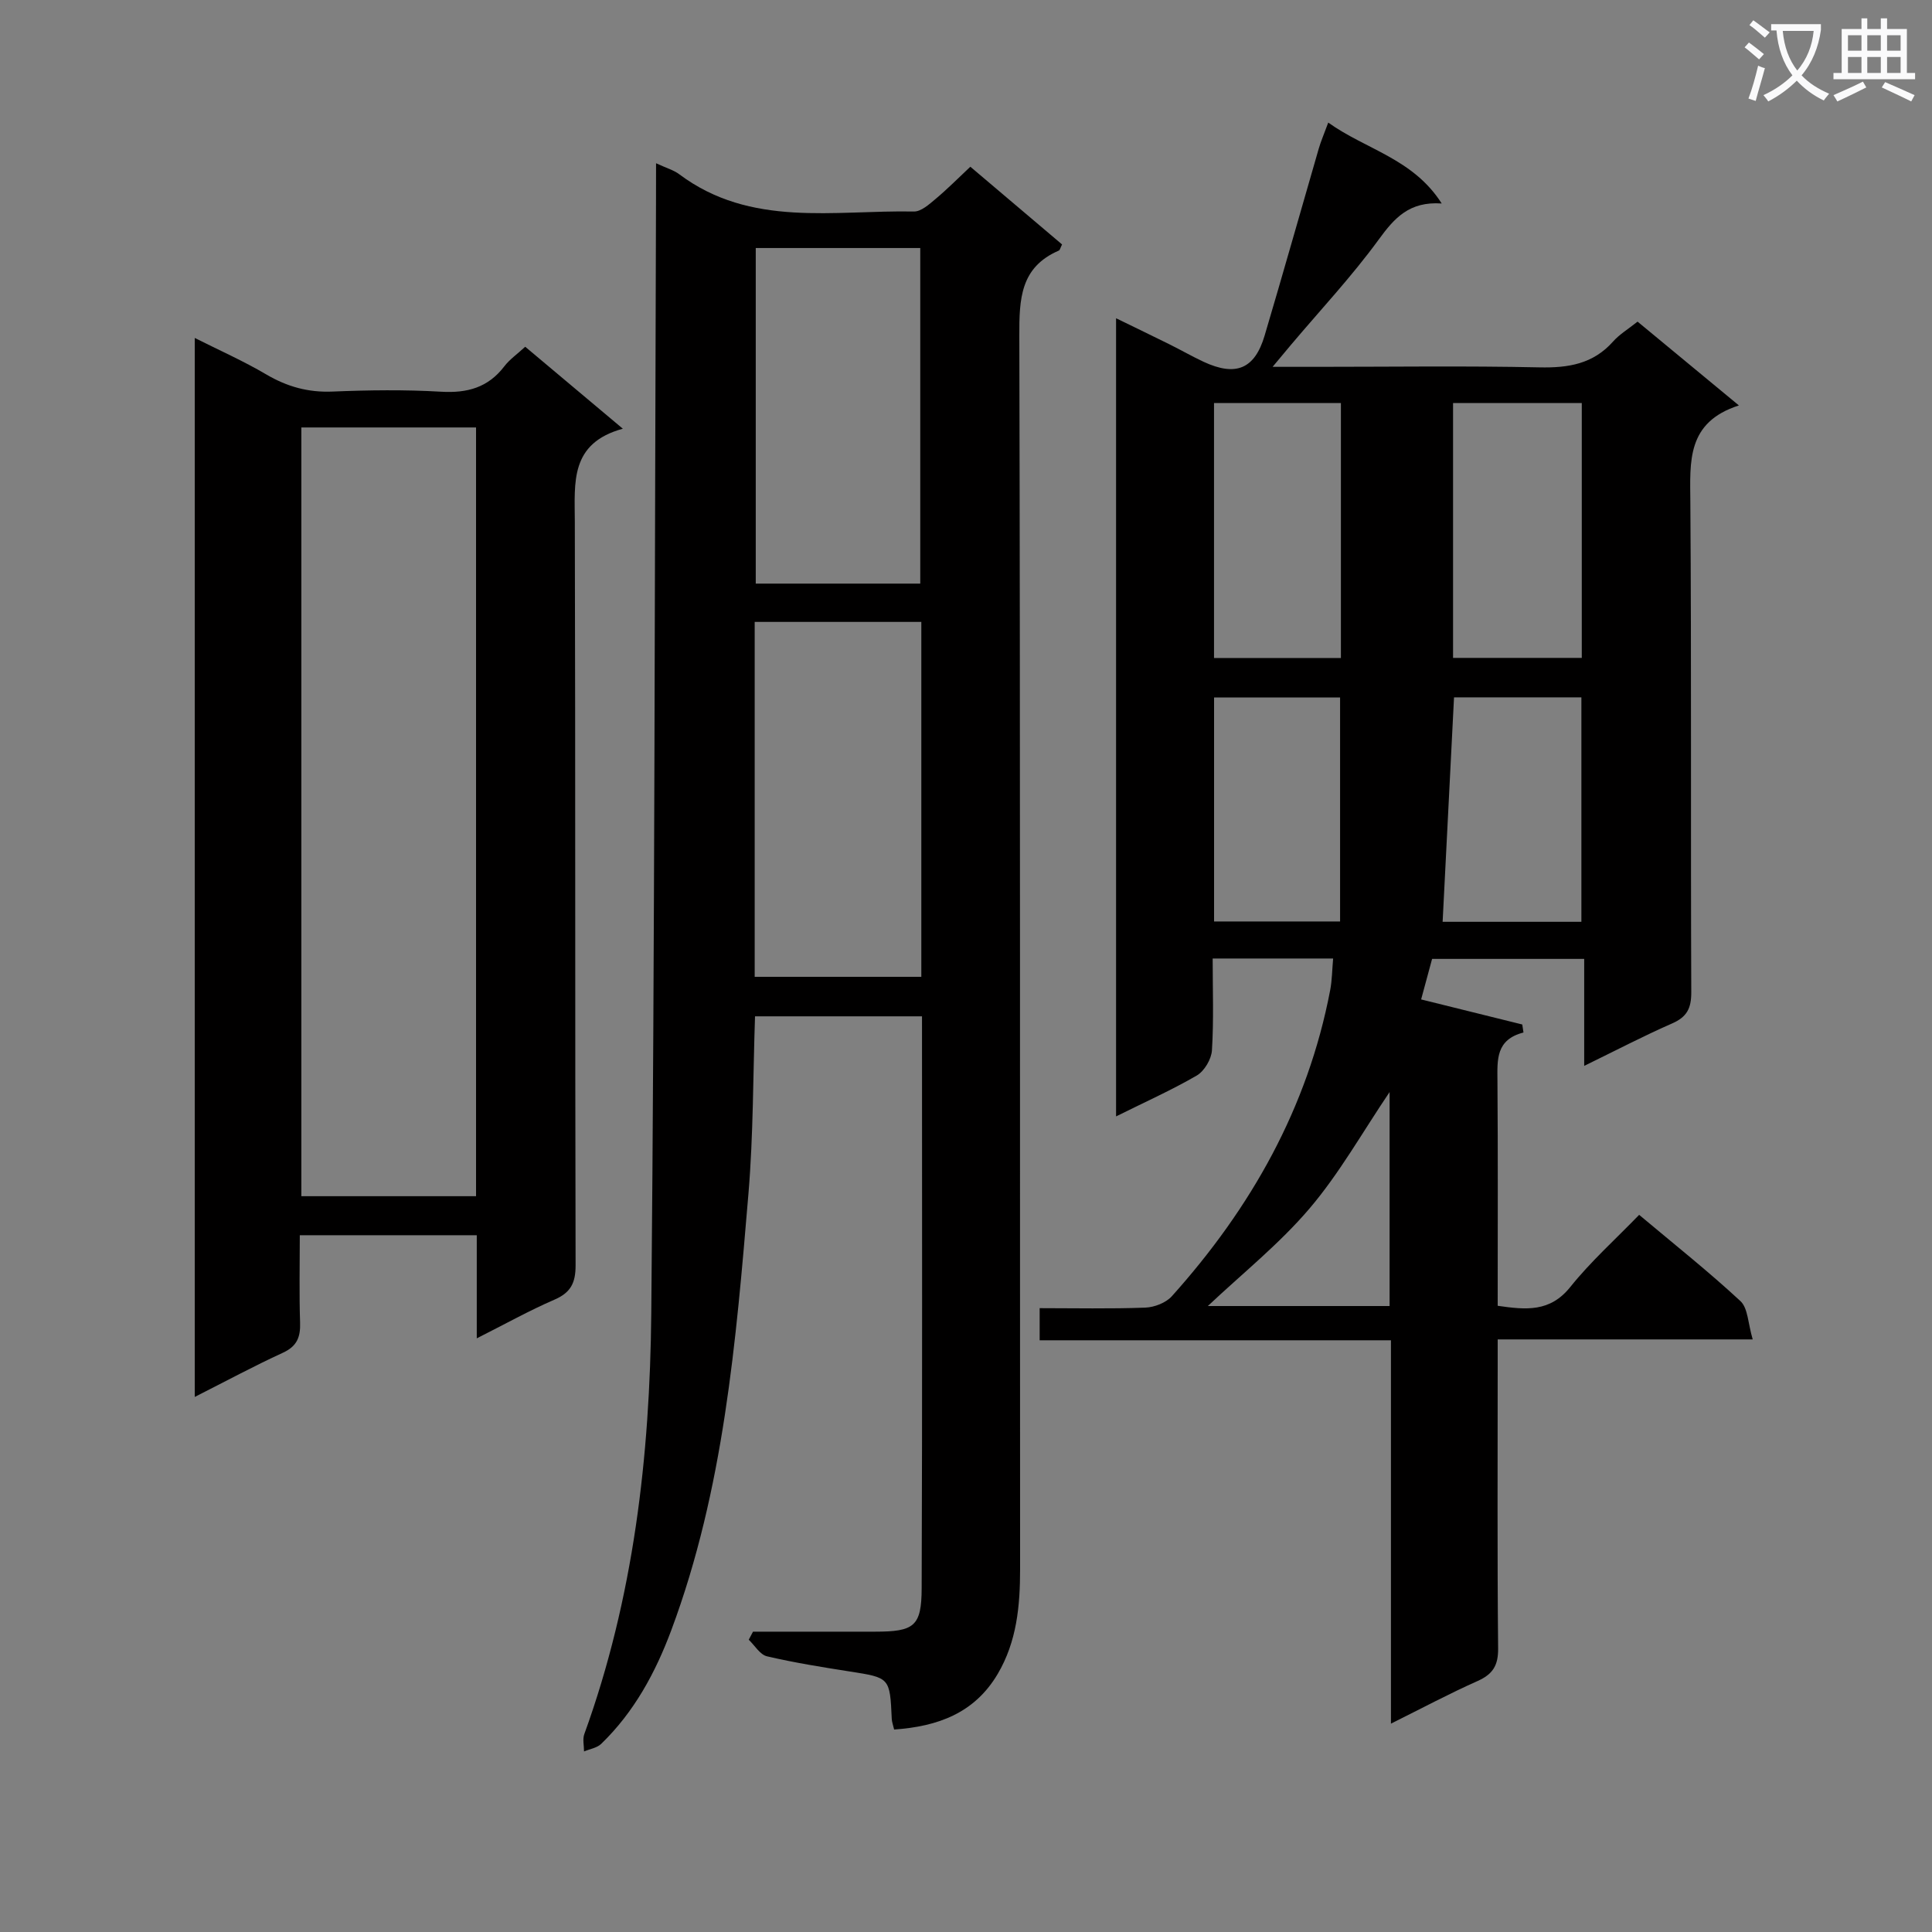 <svg enable-background="new 0 0 400 400" viewBox="0 0 400 400" xmlns="http://www.w3.org/2000/svg"><rect x="0" y="0" width="400" height="400" fill="#808080" stroke="none"/><path d="m362.1 8.8c1.1.8 2.1 1.6 3.1 2.4l-1 1.1c-1.3-1.1-2.3-2-3-2.5zm1.9 4.8c.5.2.9.4 1.4.5-.6 2.3-1.3 4.5-1.9 6.8l-1.5-.5c.8-2.1 1.4-4.3 2-6.8zm-1-9.4c1.3.9 2.4 1.8 3.4 2.5l-1 1.1c-1.4-1.2-2.4-2.1-3.2-2.6zm3.7 2.2v-1.4h10.3v1.2c-.5 3.6-1.8 6.8-4 9.4 1.5 1.6 3.4 2.8 5.7 3.8-.3.4-.7.8-1.1 1.4-2.3-1.1-4.1-2.5-5.6-4.1-1.6 1.6-3.6 3.1-5.9 4.3-.3-.5-.7-.9-1-1.3 2.4-1.1 4.4-2.5 6-4.1-1.9-2.5-3-5.6-3.3-9.3h-1.1zm8.8 0h-6.4c.3 3.3 1.3 6 3 8.2 2-2.3 3.1-5.1 3.4-8.2z" fill="#fafafb"/><path d="m385.3 3.8h1.3v2.2h2.8v-2.2h1.3v2.2h4.1v9.1h1.7v1.3h-16.9v-1.3h1.7v-9.1h4.1v-2.2zm.4 13.1.7 1.2c-1.8.9-3.8 1.9-6 2.9-.2-.4-.5-.8-.8-1.3 2.3-1 4.3-1.9 6.1-2.8zm-3.1-6.4h2.8v-3.2h-2.8zm0 4.6h2.8v-3.3h-2.8zm4-4.6h2.8v-3.2h-2.8zm0 4.6h2.8v-3.3h-2.8zm3.7 1.9c2.1.9 4.1 1.8 6.1 2.7l-.7 1.3c-2.2-1.1-4.2-2-6.1-2.9zm3.2-9.7h-2.8v3.2h2.8zm-2.8 7.8h2.8v-3.3h-2.8z" fill="#fafafb"/><g fill="#010000"><path d="m231.07 231.14c0-55.29 0-109.98 0-165.25 3.96 1.93 7.51 3.64 11.04 5.39 2.38 1.18 4.69 2.51 7.09 3.63 6.68 3.1 10.58 1.49 12.63-5.44 3.82-12.87 7.46-25.8 11.2-38.69.45-1.56 1.11-3.05 1.97-5.4 7.8 5.59 17.57 7.45 23.49 16.75-6.72-.47-9.8 3.02-13.03 7.45-5.57 7.64-12.08 14.59-18.19 21.83-1.03 1.22-2.04 2.44-3.79 4.54h9.26c15.33 0 30.66-.22 45.99.11 5.97.13 11.1-.69 15.24-5.35 1.3-1.47 3.07-2.53 5.07-4.12 6.69 5.53 13.41 11.09 20.98 17.35-10.88 3.5-10.11 11.65-10.05 20.04.24 33.82.05 67.65.19 101.48.01 3.32-.92 5.1-3.96 6.43-5.89 2.58-11.61 5.57-18.21 8.79 0-7.78 0-14.8 0-22.15-10.72 0-20.81 0-31.49 0-.69 2.55-1.44 5.34-2.27 8.39 7.15 1.77 14.05 3.48 20.94 5.19.08.55.16 1.11.25 1.66-5.73 1.47-5.42 5.63-5.39 9.92.12 15.47.05 30.94.05 46.66 5.83.84 10.82 1.37 15.03-3.89 4.24-5.29 9.36-9.88 14.26-14.94 7.35 6.17 14.4 11.76 20.97 17.86 1.57 1.46 1.56 4.64 2.54 7.93-18.11 0-35.17 0-52.8 0v5.98c0 19.33-.1 38.66.09 57.99.04 3.54-1.1 5.35-4.26 6.76-5.87 2.61-11.55 5.65-17.93 8.82 0-26.8 0-52.75 0-79.37-24.4 0-48.45 0-72.73 0 0-2.43 0-4.2 0-6.65 7.33 0 14.61.16 21.86-.11 1.89-.07 4.27-.99 5.5-2.35 16.4-18.27 28.14-39.02 32.79-63.38.39-2.05.4-4.18.61-6.55-8.43 0-16.35 0-24.94 0 0 6.48.24 12.76-.15 19-.11 1.84-1.57 4.31-3.15 5.23-5.24 3.04-10.82 5.53-16.7 8.46zm69.77-147.7v52.77h26.65c0-17.76 0-35.13 0-52.77-8.9 0-17.49 0-26.65 0zm-49.49.01v52.78h26.27c0-17.75 0-35.15 0-52.78-8.86 0-17.42 0-26.27 0zm76.06 107.4c0-15.88 0-31.25 0-46.47-9.16 0-17.89 0-26.37 0-.8 15.7-1.57 31.02-2.36 46.47zm-49.96-46.45c-8.77 0-17.46 0-26.09 0v46.38h26.09c0-15.41 0-30.68 0-46.38zm10.25 81.7c-5.65 8.36-10.4 16.85-16.59 24.12-6.25 7.34-13.92 13.46-21.04 20.18h37.63c0-15.02 0-29.6 0-44.3z"/><path d="m135.83 33.8c2.15 1 3.64 1.41 4.79 2.27 14.84 11.12 32.07 7.4 48.6 7.72 1.5.03 3.19-1.52 4.53-2.64 2.4-2.01 4.61-4.25 7.15-6.63 6.51 5.51 12.79 10.83 18.99 16.09-.37.73-.44 1.17-.67 1.27-8 3.45-8.2 10.06-8.18 17.61.21 85.14.11 170.27.16 255.41 0 7.59-.68 14.96-4.63 21.66-4.79 8.12-12.4 10.89-21.45 11.52-.22-.95-.46-1.56-.49-2.19-.39-8.59-.39-8.53-8.72-9.83-5.73-.9-11.48-1.82-17.12-3.14-1.44-.34-2.52-2.24-3.77-3.43.29-.56.59-1.11.88-1.67 8.43 0 16.85.01 25.28 0 8.08-.01 9.62-1.08 9.64-9.02.15-39.31.07-78.63.07-118.38-11.49 0-22.86 0-34.57 0-.42 12.21-.34 24.5-1.36 36.69-2.57 30.6-5.1 61.25-15.97 90.39-3.28 8.79-7.69 16.95-14.52 23.55-.87.84-2.35 1.06-3.55 1.57 0-1.2-.33-2.52.05-3.58 10.23-28.18 13.59-57.56 13.87-87.2.72-76.94.7-153.9.98-230.85.01-2.14.01-4.3.01-7.19zm20.42 94.96v73.48h34.5c0-24.61 0-48.87 0-73.48-11.56 0-22.94 0-34.5 0zm34.28-7.93c0-23.57 0-46.6 0-69.48-11.65 0-22.9 0-34.06 0v69.48z"/><path d="m98.71 277.09c0-7.81 0-14.42 0-21.35-12.3 0-24.2 0-36.64 0 0 6.19-.14 12.14.06 18.08.1 3-.63 4.91-3.56 6.25-6.01 2.76-11.84 5.91-18.25 9.15 0-73.18 0-145.84 0-219.25 5.03 2.53 10.09 4.77 14.82 7.56 4.31 2.53 8.66 3.75 13.7 3.54 7.48-.31 15.01-.41 22.48.03 5.41.32 9.73-.85 13.09-5.25 1.09-1.43 2.65-2.51 4.33-4.06 6.47 5.43 12.91 10.85 20.21 16.97-11.01 3.02-9.96 11.16-9.94 19.26.14 51.31.03 102.61.16 153.92.01 3.7-1.01 5.69-4.42 7.16-5.16 2.23-10.07 4.98-16.04 7.99zm-.15-188.59c-12.51 0-24.41 0-36.17 0v159.16h36.17c0-53.22 0-106.11 0-159.16z"/></g></svg>